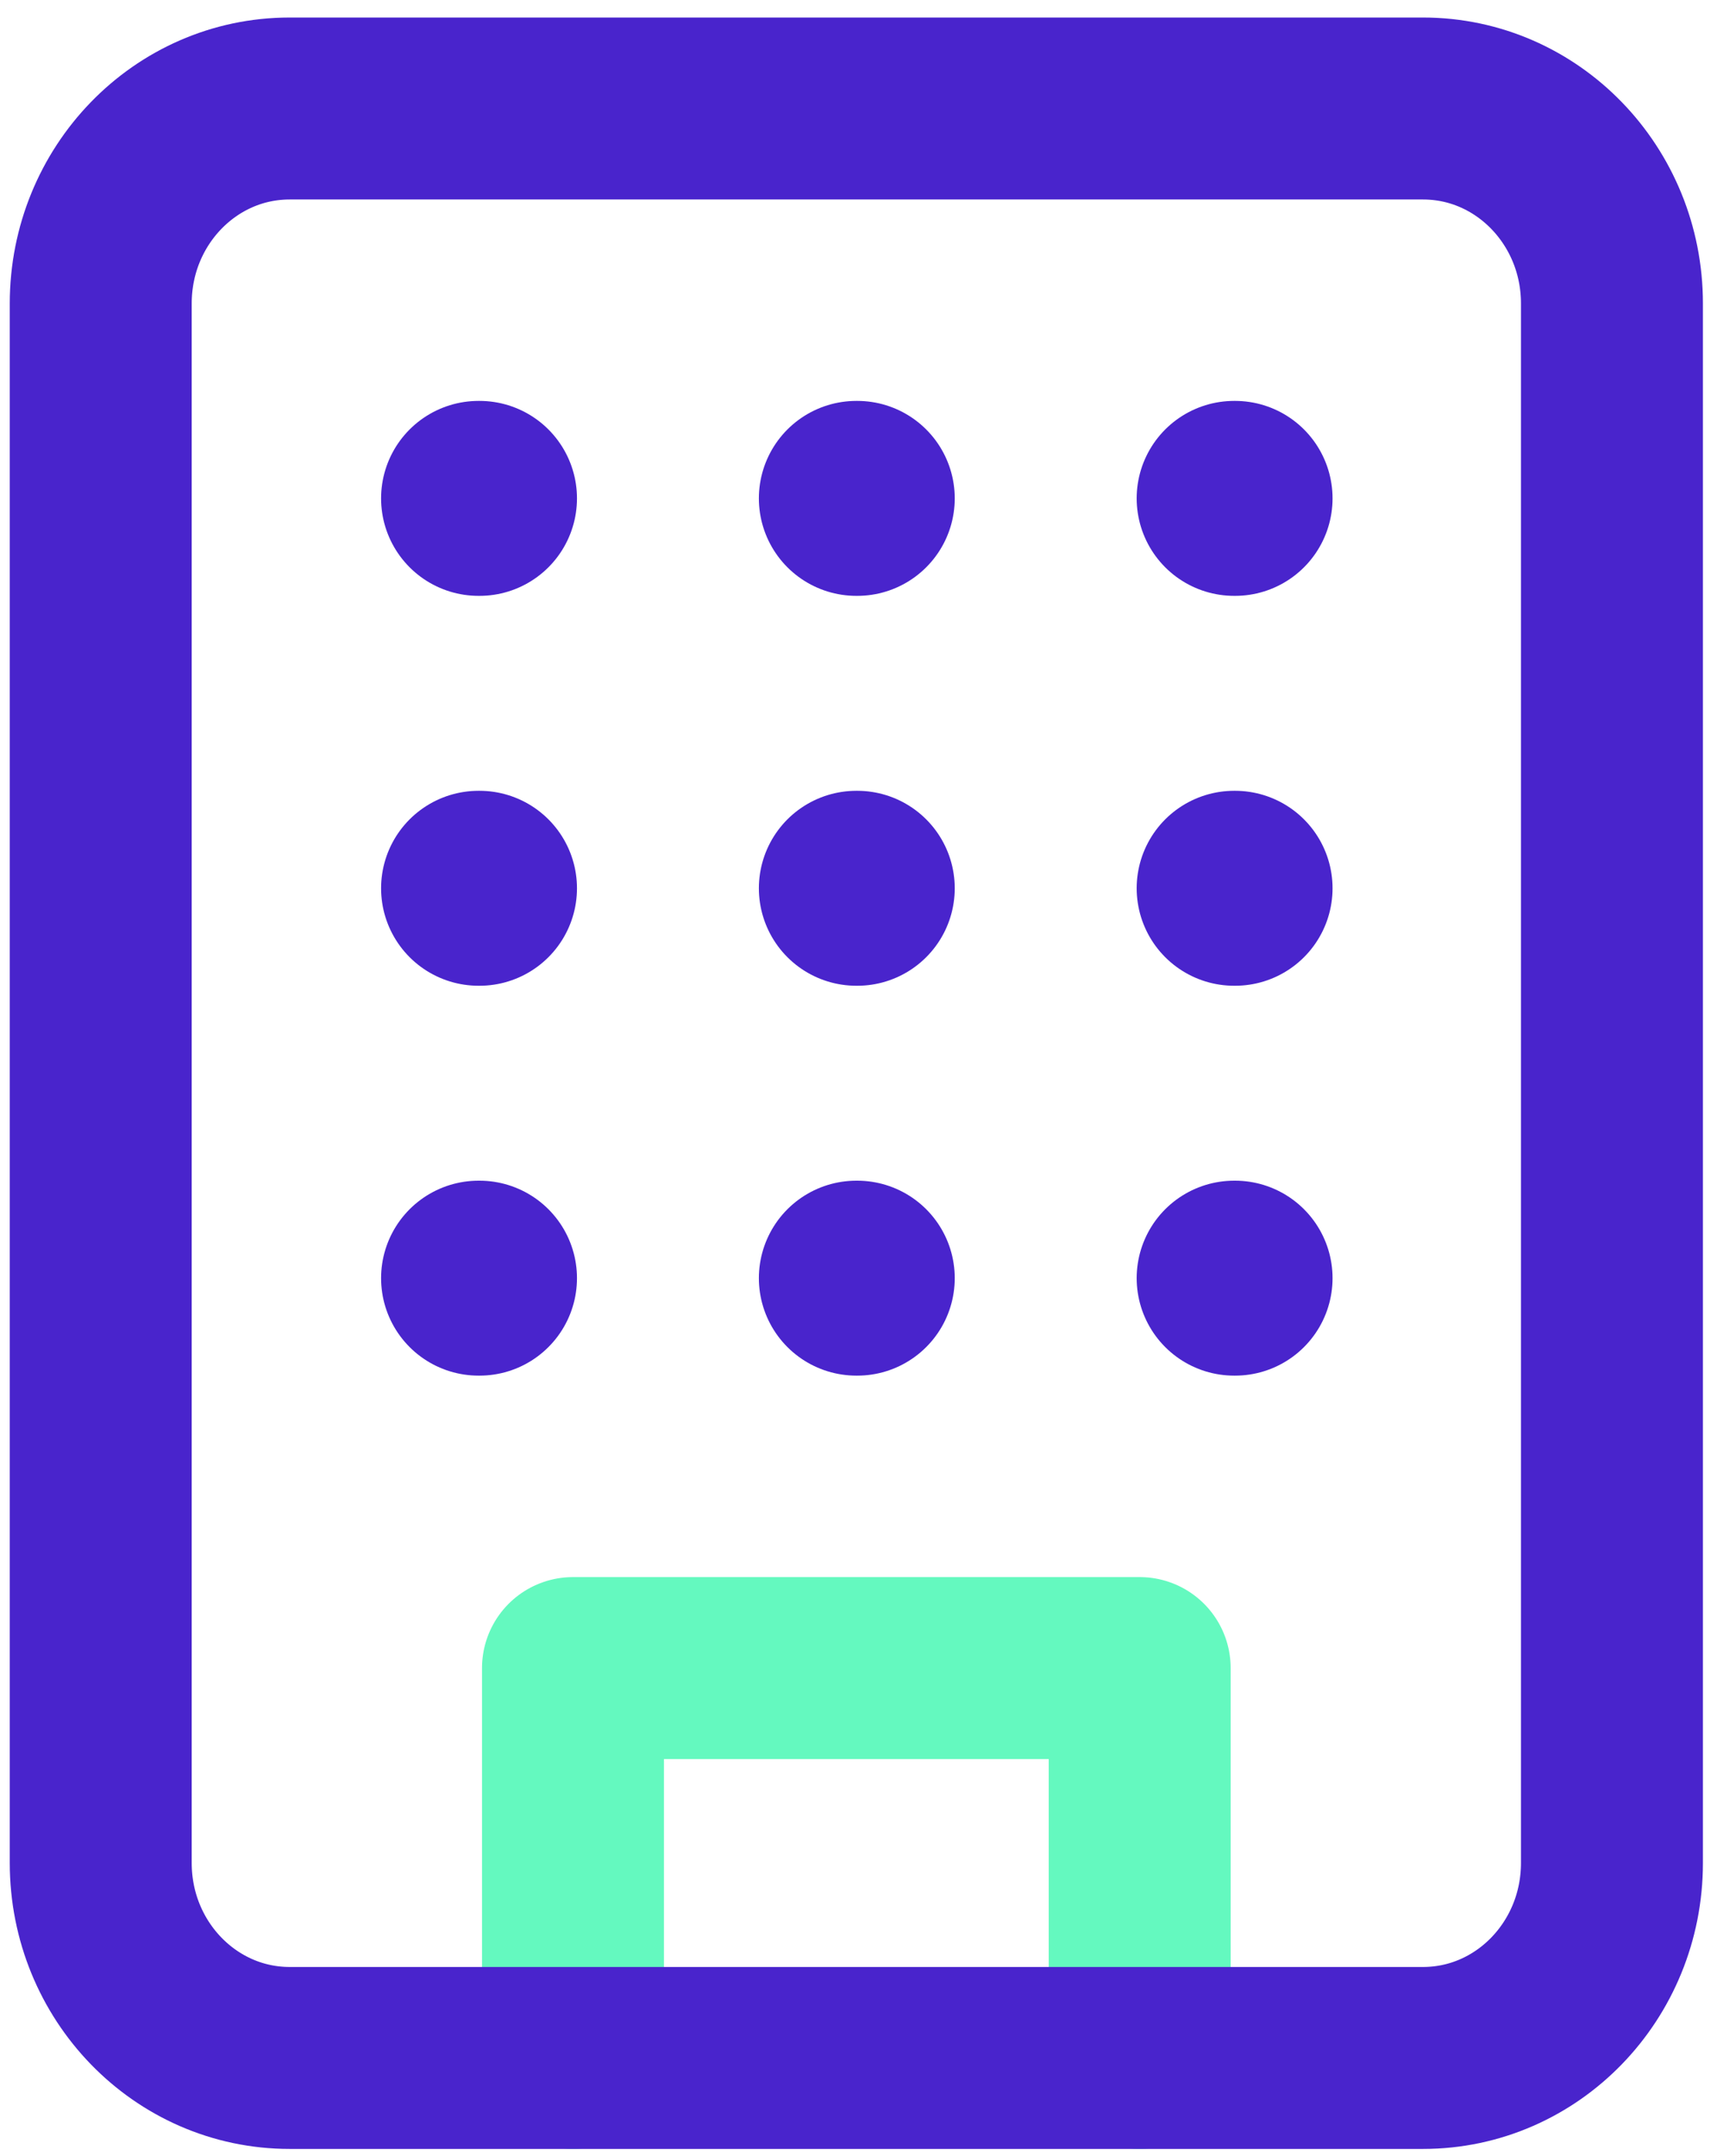 <svg width="90" height="113" viewBox="0 0 90 113" fill="none" xmlns="http://www.w3.org/2000/svg">
<path d="M30.034 107.865V87.43H59.739V107.865" stroke="#64F9BF" stroke-width="9.537" stroke-linecap="round" stroke-linejoin="round"/>
<path d="M74.591 5.687H15.182C9.713 5.687 5.28 10.261 5.28 15.904V97.647C5.28 103.29 9.713 107.865 15.182 107.865H74.591C80.06 107.865 84.493 103.29 84.493 97.647V15.904C84.493 10.261 80.06 5.687 74.591 5.687Z" stroke="#4924CC" stroke-width="9.537" stroke-linecap="round" stroke-linejoin="round"/>
<path d="M25.084 26.122H25.134" stroke="#4924CC" stroke-width="10.218" stroke-linecap="round" stroke-linejoin="round"/>
<path d="M64.69 26.122H64.739" stroke="#4924CC" stroke-width="10.218" stroke-linecap="round" stroke-linejoin="round"/>
<path d="M44.887 26.122H44.936" stroke="#4924CC" stroke-width="10.218" stroke-linecap="round" stroke-linejoin="round"/>
<path d="M44.887 46.558H44.936" stroke="#4924CC" stroke-width="10.218" stroke-linecap="round" stroke-linejoin="round"/>
<path d="M44.887 66.993H44.936" stroke="#4924CC" stroke-width="10.218" stroke-linecap="round" stroke-linejoin="round"/>
<path d="M64.69 46.558H64.739" stroke="#4924CC" stroke-width="10.218" stroke-linecap="round" stroke-linejoin="round"/>
<path d="M64.69 66.993H64.739" stroke="#4924CC" stroke-width="10.218" stroke-linecap="round" stroke-linejoin="round"/>
<path d="M25.084 46.558H25.134" stroke="#4924CC" stroke-width="10.218" stroke-linecap="round" stroke-linejoin="round"/>
<path d="M25.084 66.993H25.134" stroke="#4924CC" stroke-width="10.218" stroke-linecap="round" stroke-linejoin="round"/>
</svg>
